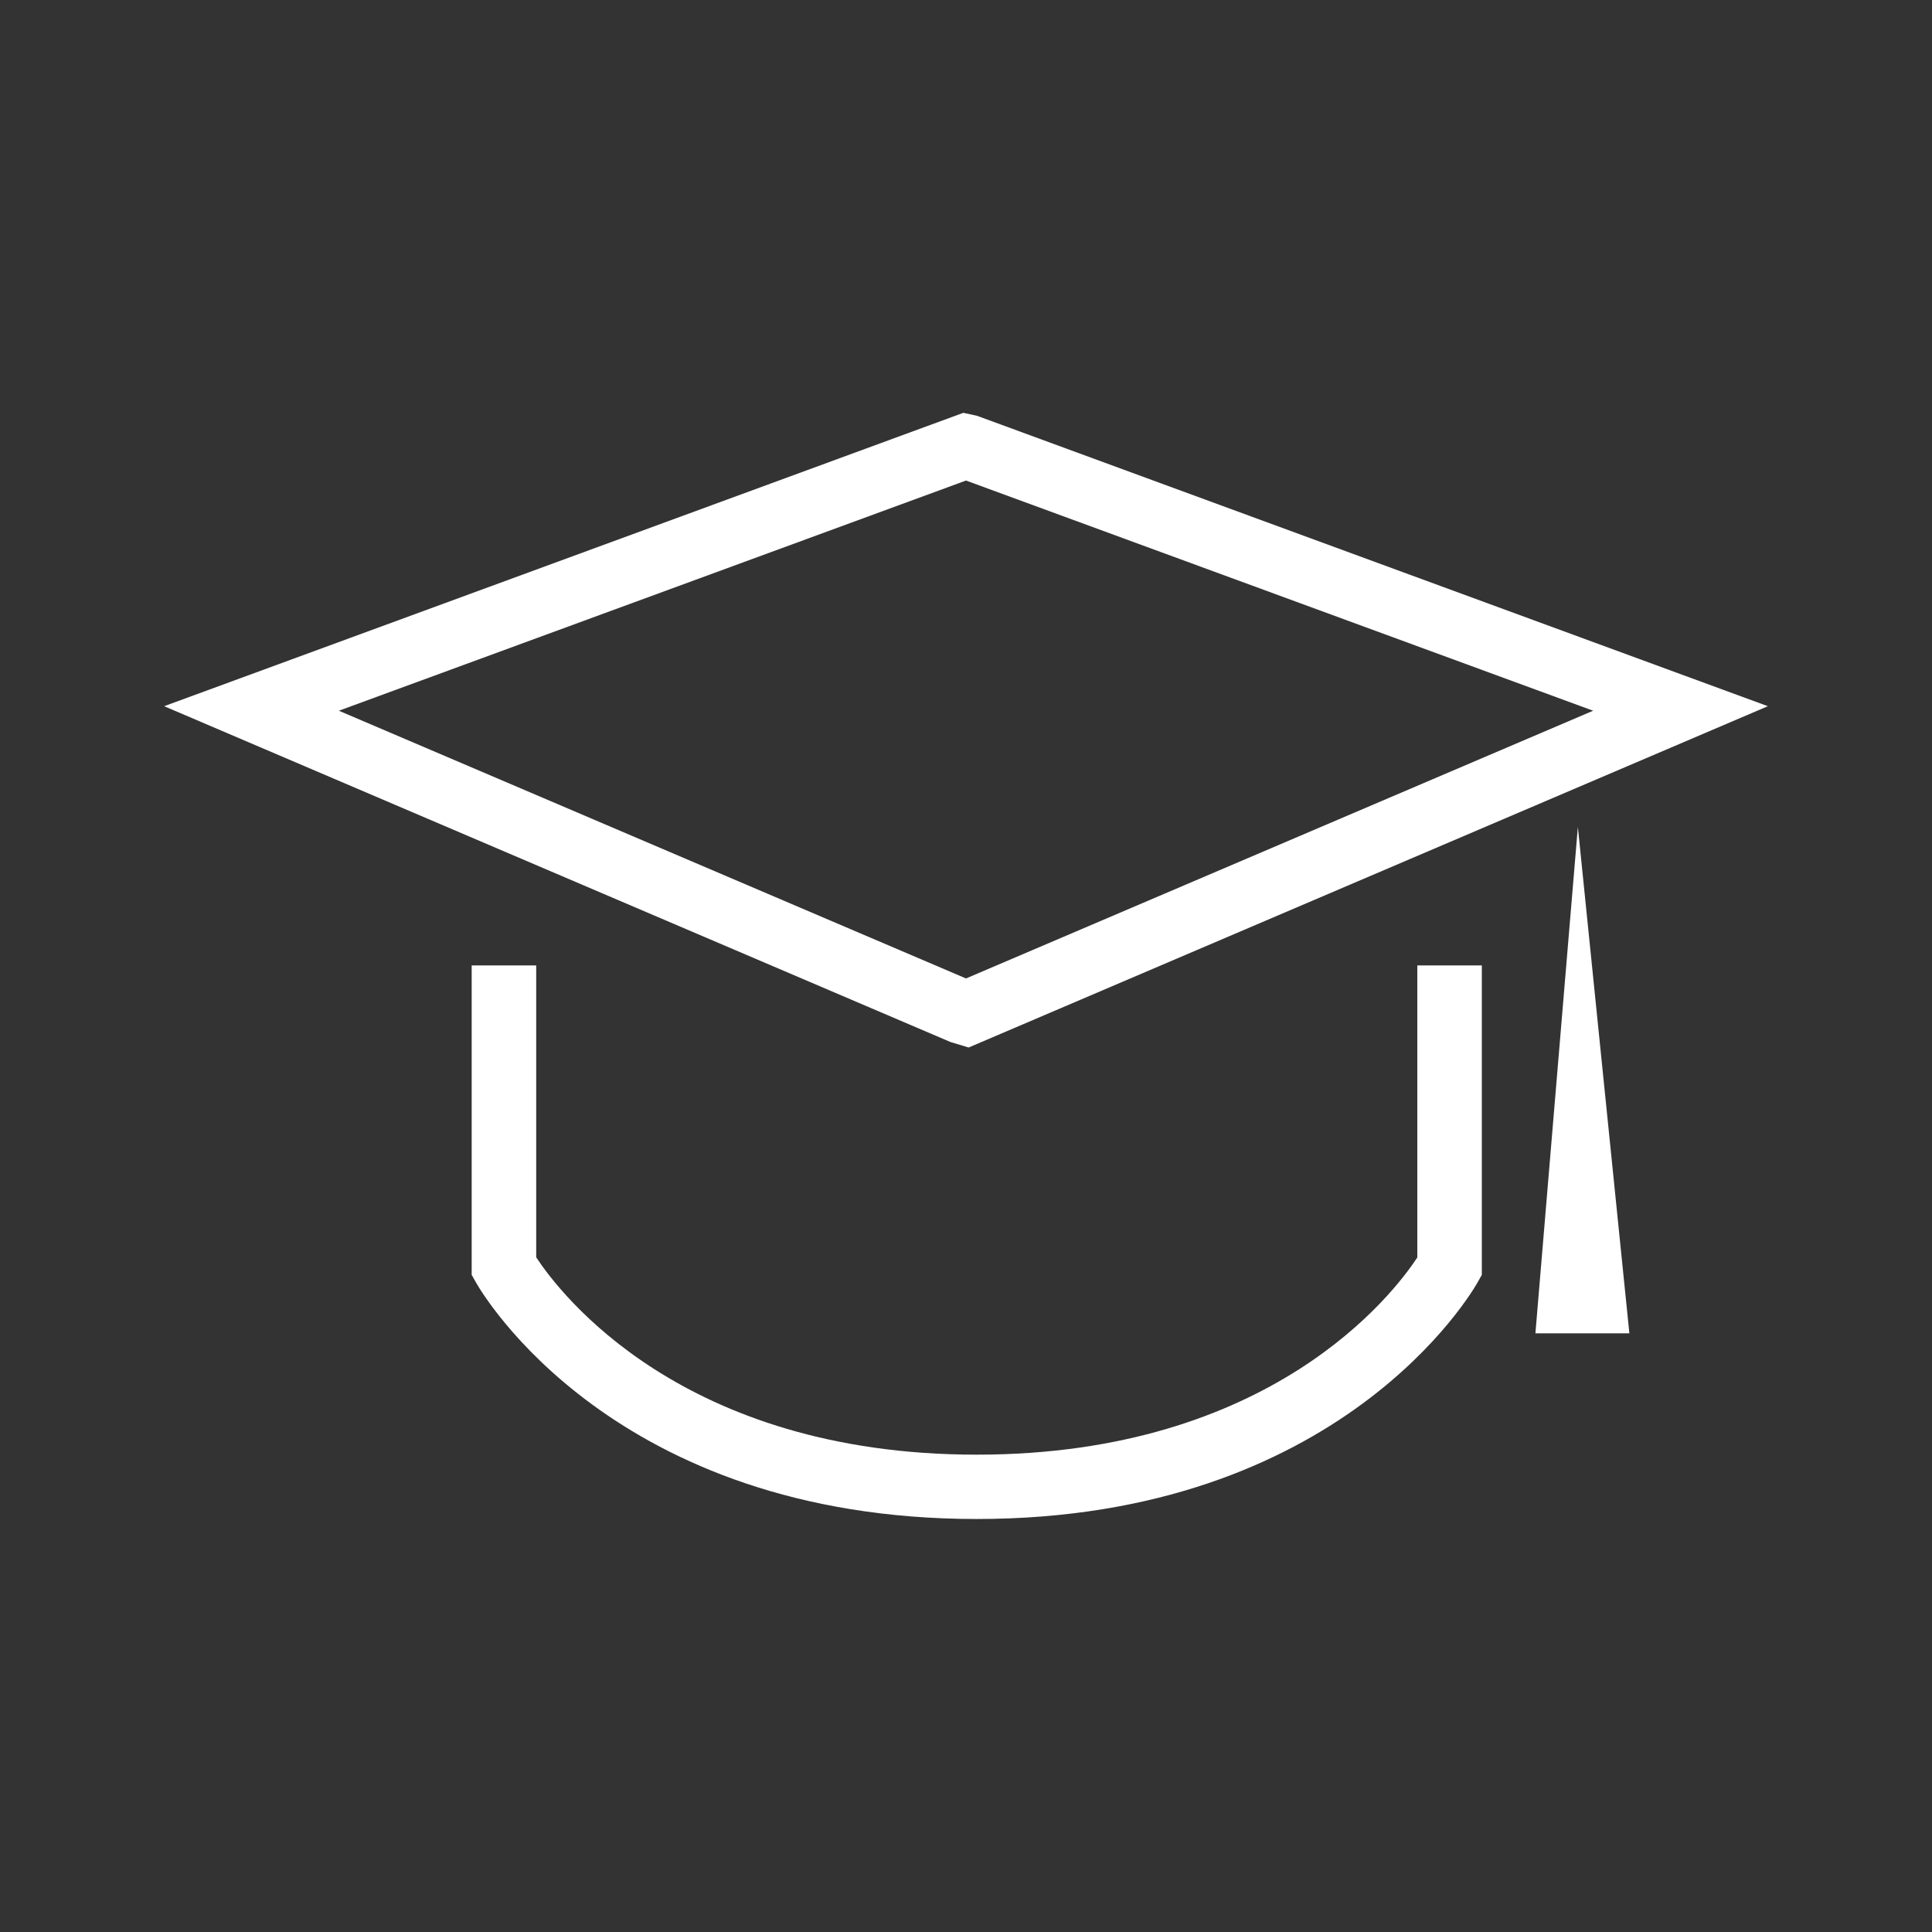 <?xml version="1.0" standalone="no"?><!DOCTYPE svg PUBLIC "-//W3C//DTD SVG 1.1//EN" "http://www.w3.org/Graphics/SVG/1.1/DTD/svg11.dtd"><svg t="1550734838632" class="icon" style="" viewBox="0 0 1024 1024" version="1.1" xmlns="http://www.w3.org/2000/svg" p-id="9061" xmlns:xlink="http://www.w3.org/1999/xlink" width="200" height="200"><rect x="0" y="0" width="1024" height="1024" fill="#333333" stroke="none"/><defs><style type="text/css">@font-face { font-family: rbicon; src: url("chrome-extension://dipiagiiohfljcicegpgffpbnjmgjcnf/fonts/rbicon.woff2") format("woff2"); font-weight: normal; font-style: normal; }
</style></defs><path d="M513.4 555.2l-9.6-2.9L87 374.3l423.6-155.5 7.3 1.6L937 374.3 513.4 555.2zM179.6 376.7L512 518.6l332.4-141.9-332.4-122-332.4 122z" p-id="9062" fill="#ffffff"></path><path d="M517.7 805.1c-192.9 0-262.6-120.3-265.5-125.5l-2.2-3.9v-164h34.2v154.7C296.6 685.3 361.4 771 517.7 771c156.2 0 221-85.5 233.5-104.5V511.7h34.2v164l-2.2 3.9c-2.9 5.2-72.6 125.5-265.5 125.5zM813.8 706.7h49.8l-27.3-268.4z" p-id="9063" fill="#ffffff"></path></svg>